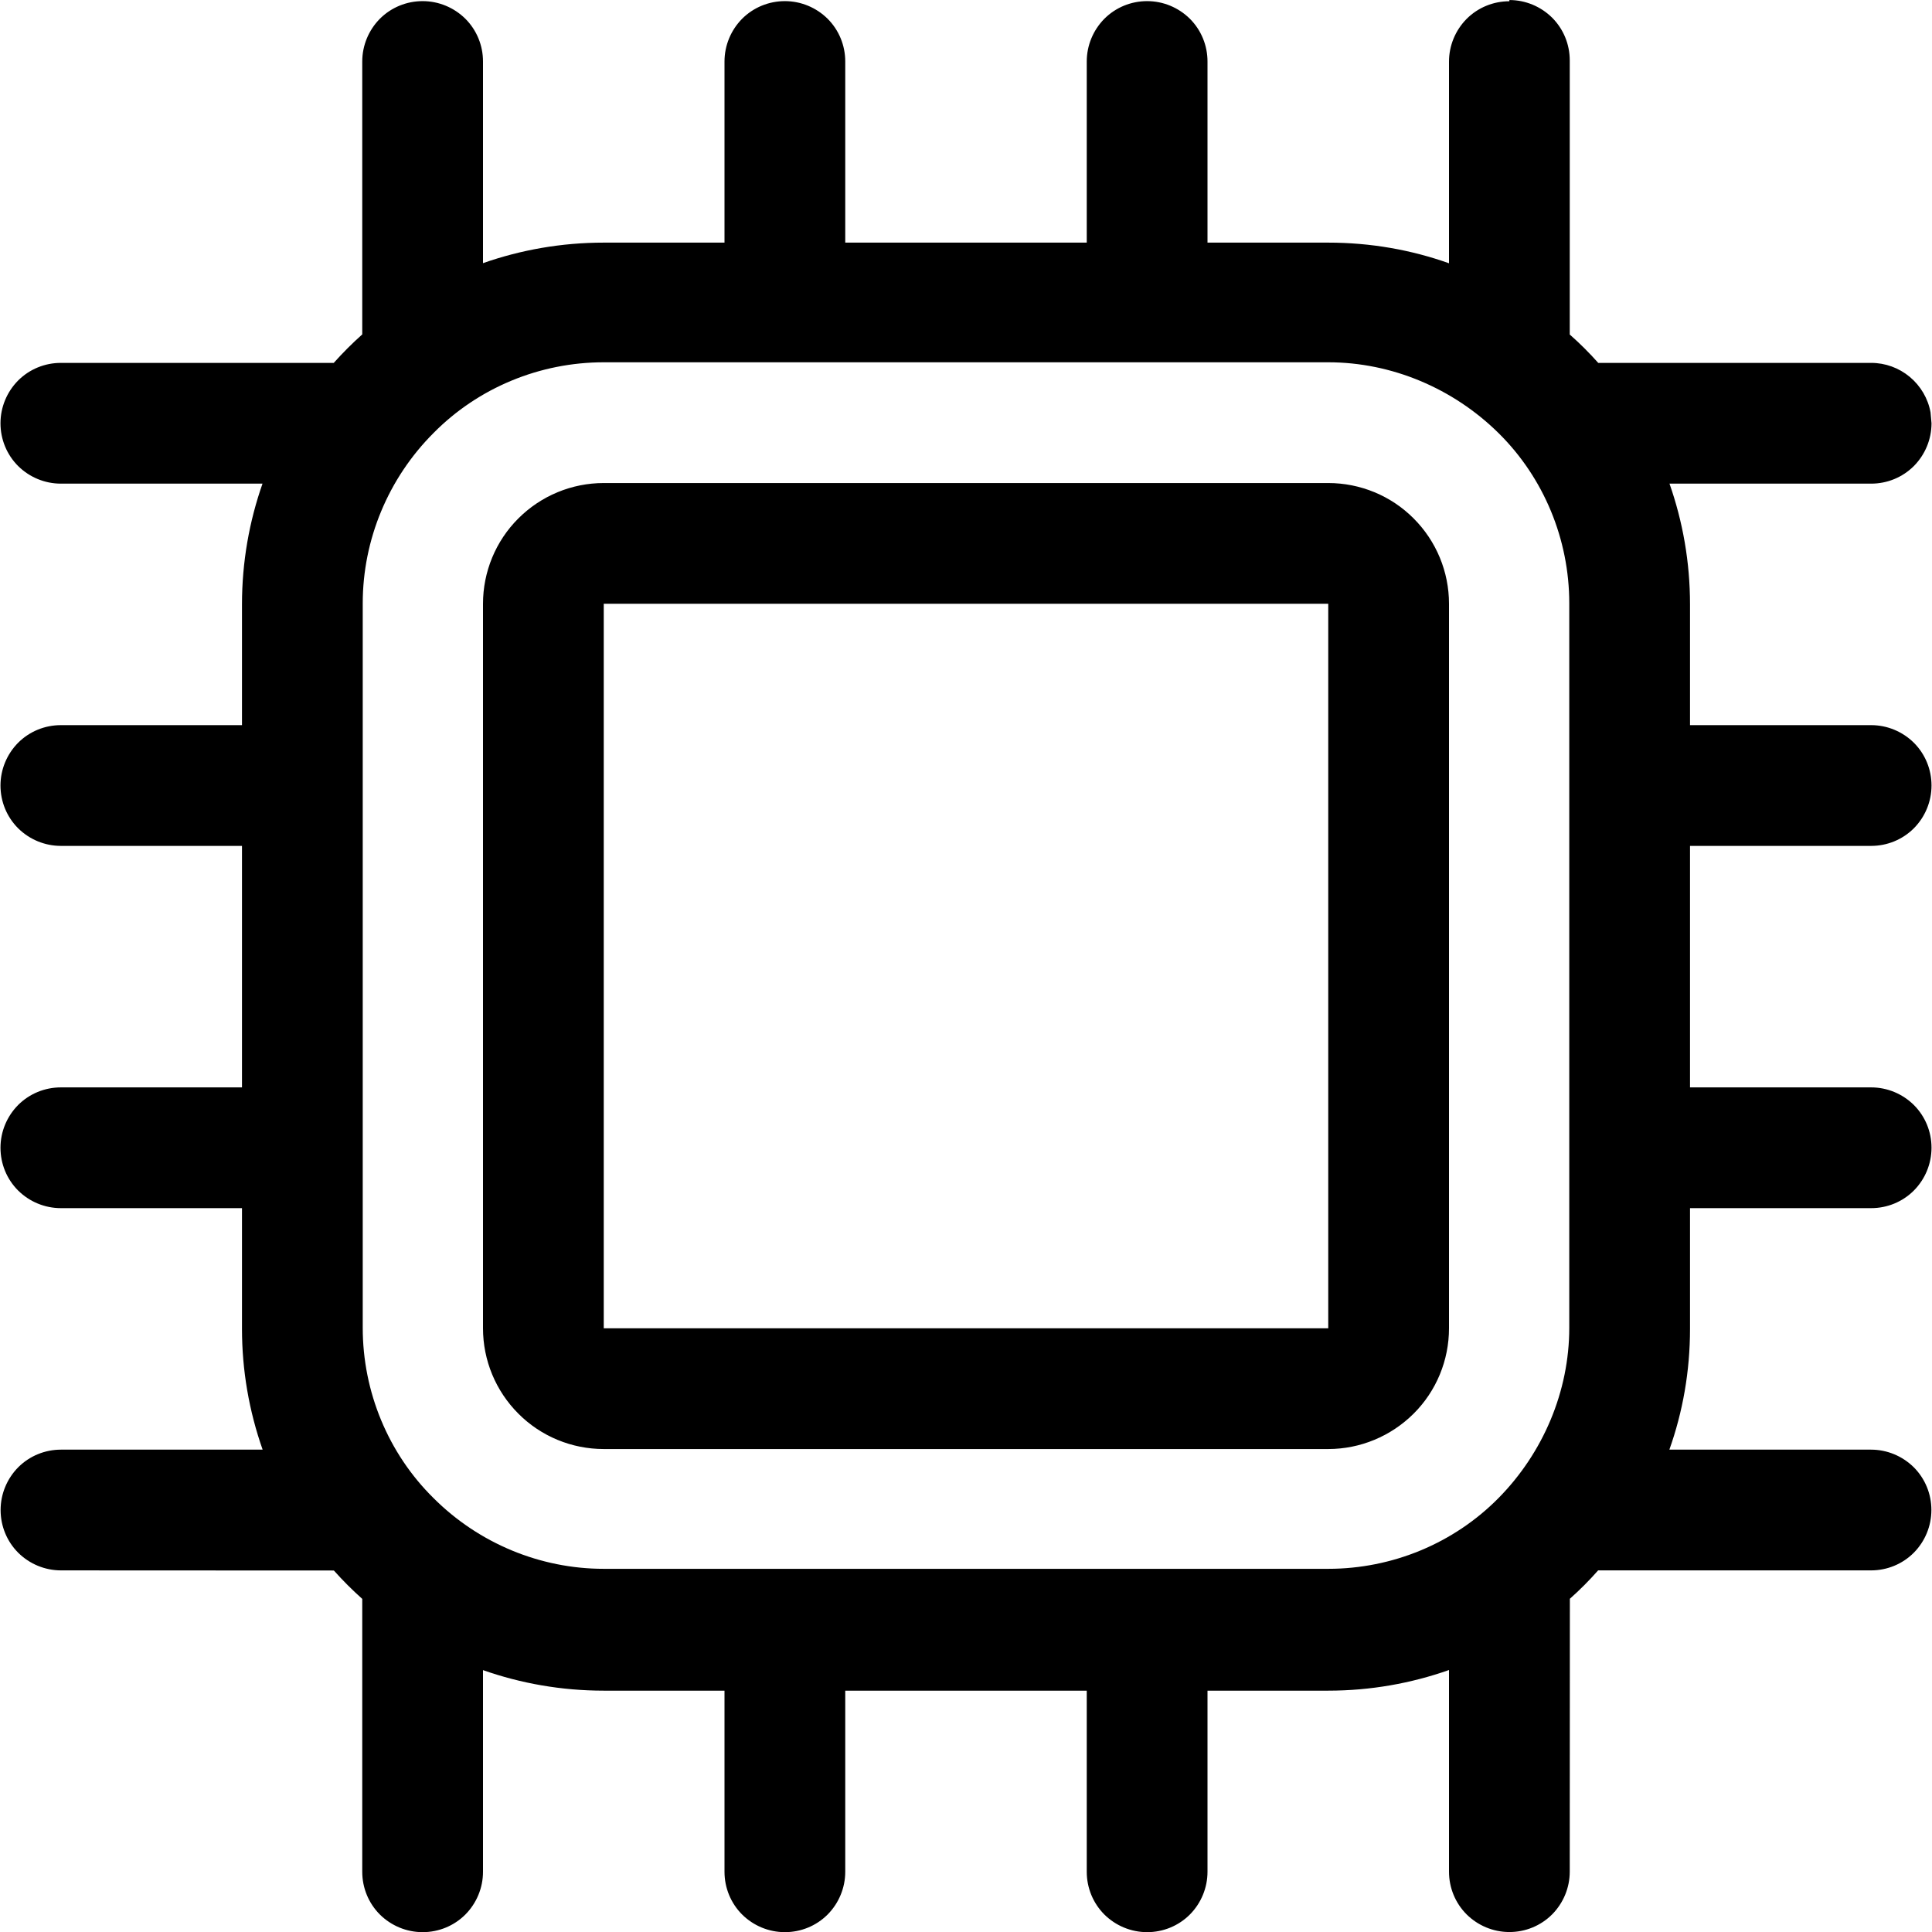 <svg fill="none" viewBox="0 0 16 16" xmlns="http://www.w3.org/2000/svg"><path d="m12.5 3.05e-4c0.133 0 0.26 0.053 0.354 0.146 0.094 0.094 0.146 0.221 0.146 0.354v2.27c0.084 0.074 0.162 0.152 0.236 0.235h2.26c0.117-4e-5 0.23 0.041 0.32 0.116 0.09 0.075 0.151 0.179 0.172 0.294l8e-3 0.09c0 0.133-0.053 0.26-0.146 0.354-0.094 0.094-0.221 0.146-0.354 0.146h-1.67c0.11 0.313 0.17 0.65 0.17 1v1h1.5c0.133 0 0.26 0.053 0.354 0.146 0.094 0.094 0.146 0.221 0.146 0.354 0 0.133-0.053 0.26-0.146 0.354-0.094 0.094-0.221 0.146-0.354 0.146h-1.5v2h1.5c0.133 0 0.26 0.053 0.354 0.146 0.094 0.094 0.146 0.221 0.146 0.354 0 0.133-0.053 0.26-0.146 0.354-0.094 0.094-0.221 0.146-0.354 0.146h-1.5v1c0 0.351-0.06 0.688-0.171 1h1.67c0.133 0 0.26 0.053 0.354 0.146 0.094 0.094 0.146 0.221 0.146 0.354s-0.053 0.26-0.146 0.354c-0.094 0.094-0.221 0.146-0.354 0.146h-2.26c-0.073 0.083-0.152 0.162-0.234 0.235l-1e-3 2.26c0 0.133-0.053 0.26-0.146 0.354-0.094 0.094-0.221 0.146-0.354 0.146s-0.26-0.053-0.354-0.146c-0.094-0.094-0.146-0.221-0.146-0.354v-1.67c-0.312 0.11-0.649 0.171-1 0.171h-1v1.5c0 0.133-0.053 0.26-0.146 0.354-0.094 0.094-0.221 0.146-0.354 0.146s-0.26-0.053-0.354-0.146c-0.094-0.094-0.146-0.221-0.146-0.354v-1.5h-2v1.5c0 0.133-0.053 0.26-0.146 0.354-0.094 0.094-0.221 0.146-0.354 0.146s-0.26-0.053-0.354-0.146c-0.094-0.094-0.146-0.221-0.146-0.354v-1.5h-1c-0.35 0-0.687-0.06-1-0.17v1.67c0 0.133-0.053 0.26-0.146 0.354-0.094 0.094-0.221 0.146-0.354 0.146s-0.26-0.053-0.354-0.146c-0.094-0.094-0.146-0.221-0.146-0.354v-2.26c-0.083-0.074-0.161-0.152-0.235-0.235l-2.26-1e-3c-0.133 0-0.26-0.053-0.354-0.146-0.094-0.094-0.146-0.221-0.146-0.354s0.053-0.26 0.146-0.354c0.094-0.094 0.221-0.146 0.354-0.146h1.67c-0.113-0.321-0.171-0.659-0.171-1v-1h-1.5c-0.133 0-0.26-0.053-0.354-0.146-0.094-0.094-0.146-0.221-0.146-0.354 0-0.133 0.053-0.26 0.146-0.354 0.094-0.094 0.221-0.146 0.354-0.146h1.5v-2h-1.5c-0.133 0-0.26-0.053-0.354-0.146-0.094-0.094-0.146-0.221-0.146-0.354 0-0.133 0.053-0.26 0.146-0.354 0.094-0.094 0.221-0.146 0.354-0.146h1.5v-1c0-0.35 0.06-0.687 0.17-1h-1.67c-0.133 0-0.26-0.053-0.354-0.146-0.094-0.094-0.146-0.221-0.146-0.354 0-0.133 0.053-0.26 0.146-0.354 0.094-0.094 0.221-0.146 0.354-0.146h2.26c0.074-0.083 0.153-0.162 0.236-0.236v-2.26c0-0.133 0.053-0.26 0.146-0.354 0.094-0.094 0.221-0.146 0.354-0.146s0.26 0.053 0.354 0.146c0.094 0.094 0.146 0.221 0.146 0.354v1.67c0.313-0.11 0.65-0.17 1-0.17h1v-1.5c0-0.133 0.053-0.26 0.146-0.354 0.094-0.094 0.221-0.146 0.354-0.146s0.26 0.053 0.354 0.146c0.094 0.094 0.146 0.221 0.146 0.354v1.5h2v-1.5c0-0.133 0.053-0.26 0.146-0.354 0.094-0.094 0.221-0.146 0.354-0.146s0.26 0.053 0.354 0.146c0.094 0.094 0.146 0.221 0.146 0.354v1.5h1c0.351 0 0.688 0.06 1 0.171v-1.67c0-0.133 0.053-0.26 0.146-0.354 0.094-0.094 0.221-0.146 0.354-0.146zm-1.5 3h-6c-0.53 0-1.04 0.211-1.41 0.586-0.375 0.375-0.586 0.884-0.586 1.41v6c0 0.53 0.211 1.04 0.586 1.41 0.375 0.375 0.884 0.586 1.41 0.586h6c0.53 0 1.04-0.211 1.41-0.586s0.586-0.884 0.586-1.41v-6c0-0.53-0.211-1.04-0.586-1.41s-0.884-0.586-1.41-0.586zm0 1c0.265 0 0.52 0.105 0.707 0.293 0.188 0.188 0.293 0.442 0.293 0.707v6c0 0.265-0.105 0.52-0.293 0.707s-0.442 0.293-0.707 0.293h-6c-0.265 0-0.52-0.105-0.707-0.293-0.188-0.188-0.293-0.442-0.293-0.707v-6c0-0.265 0.105-0.52 0.293-0.707 0.188-0.188 0.442-0.293 0.707-0.293h6zm0 1h-6v6h6v-6z" fill="#000"/></svg>
